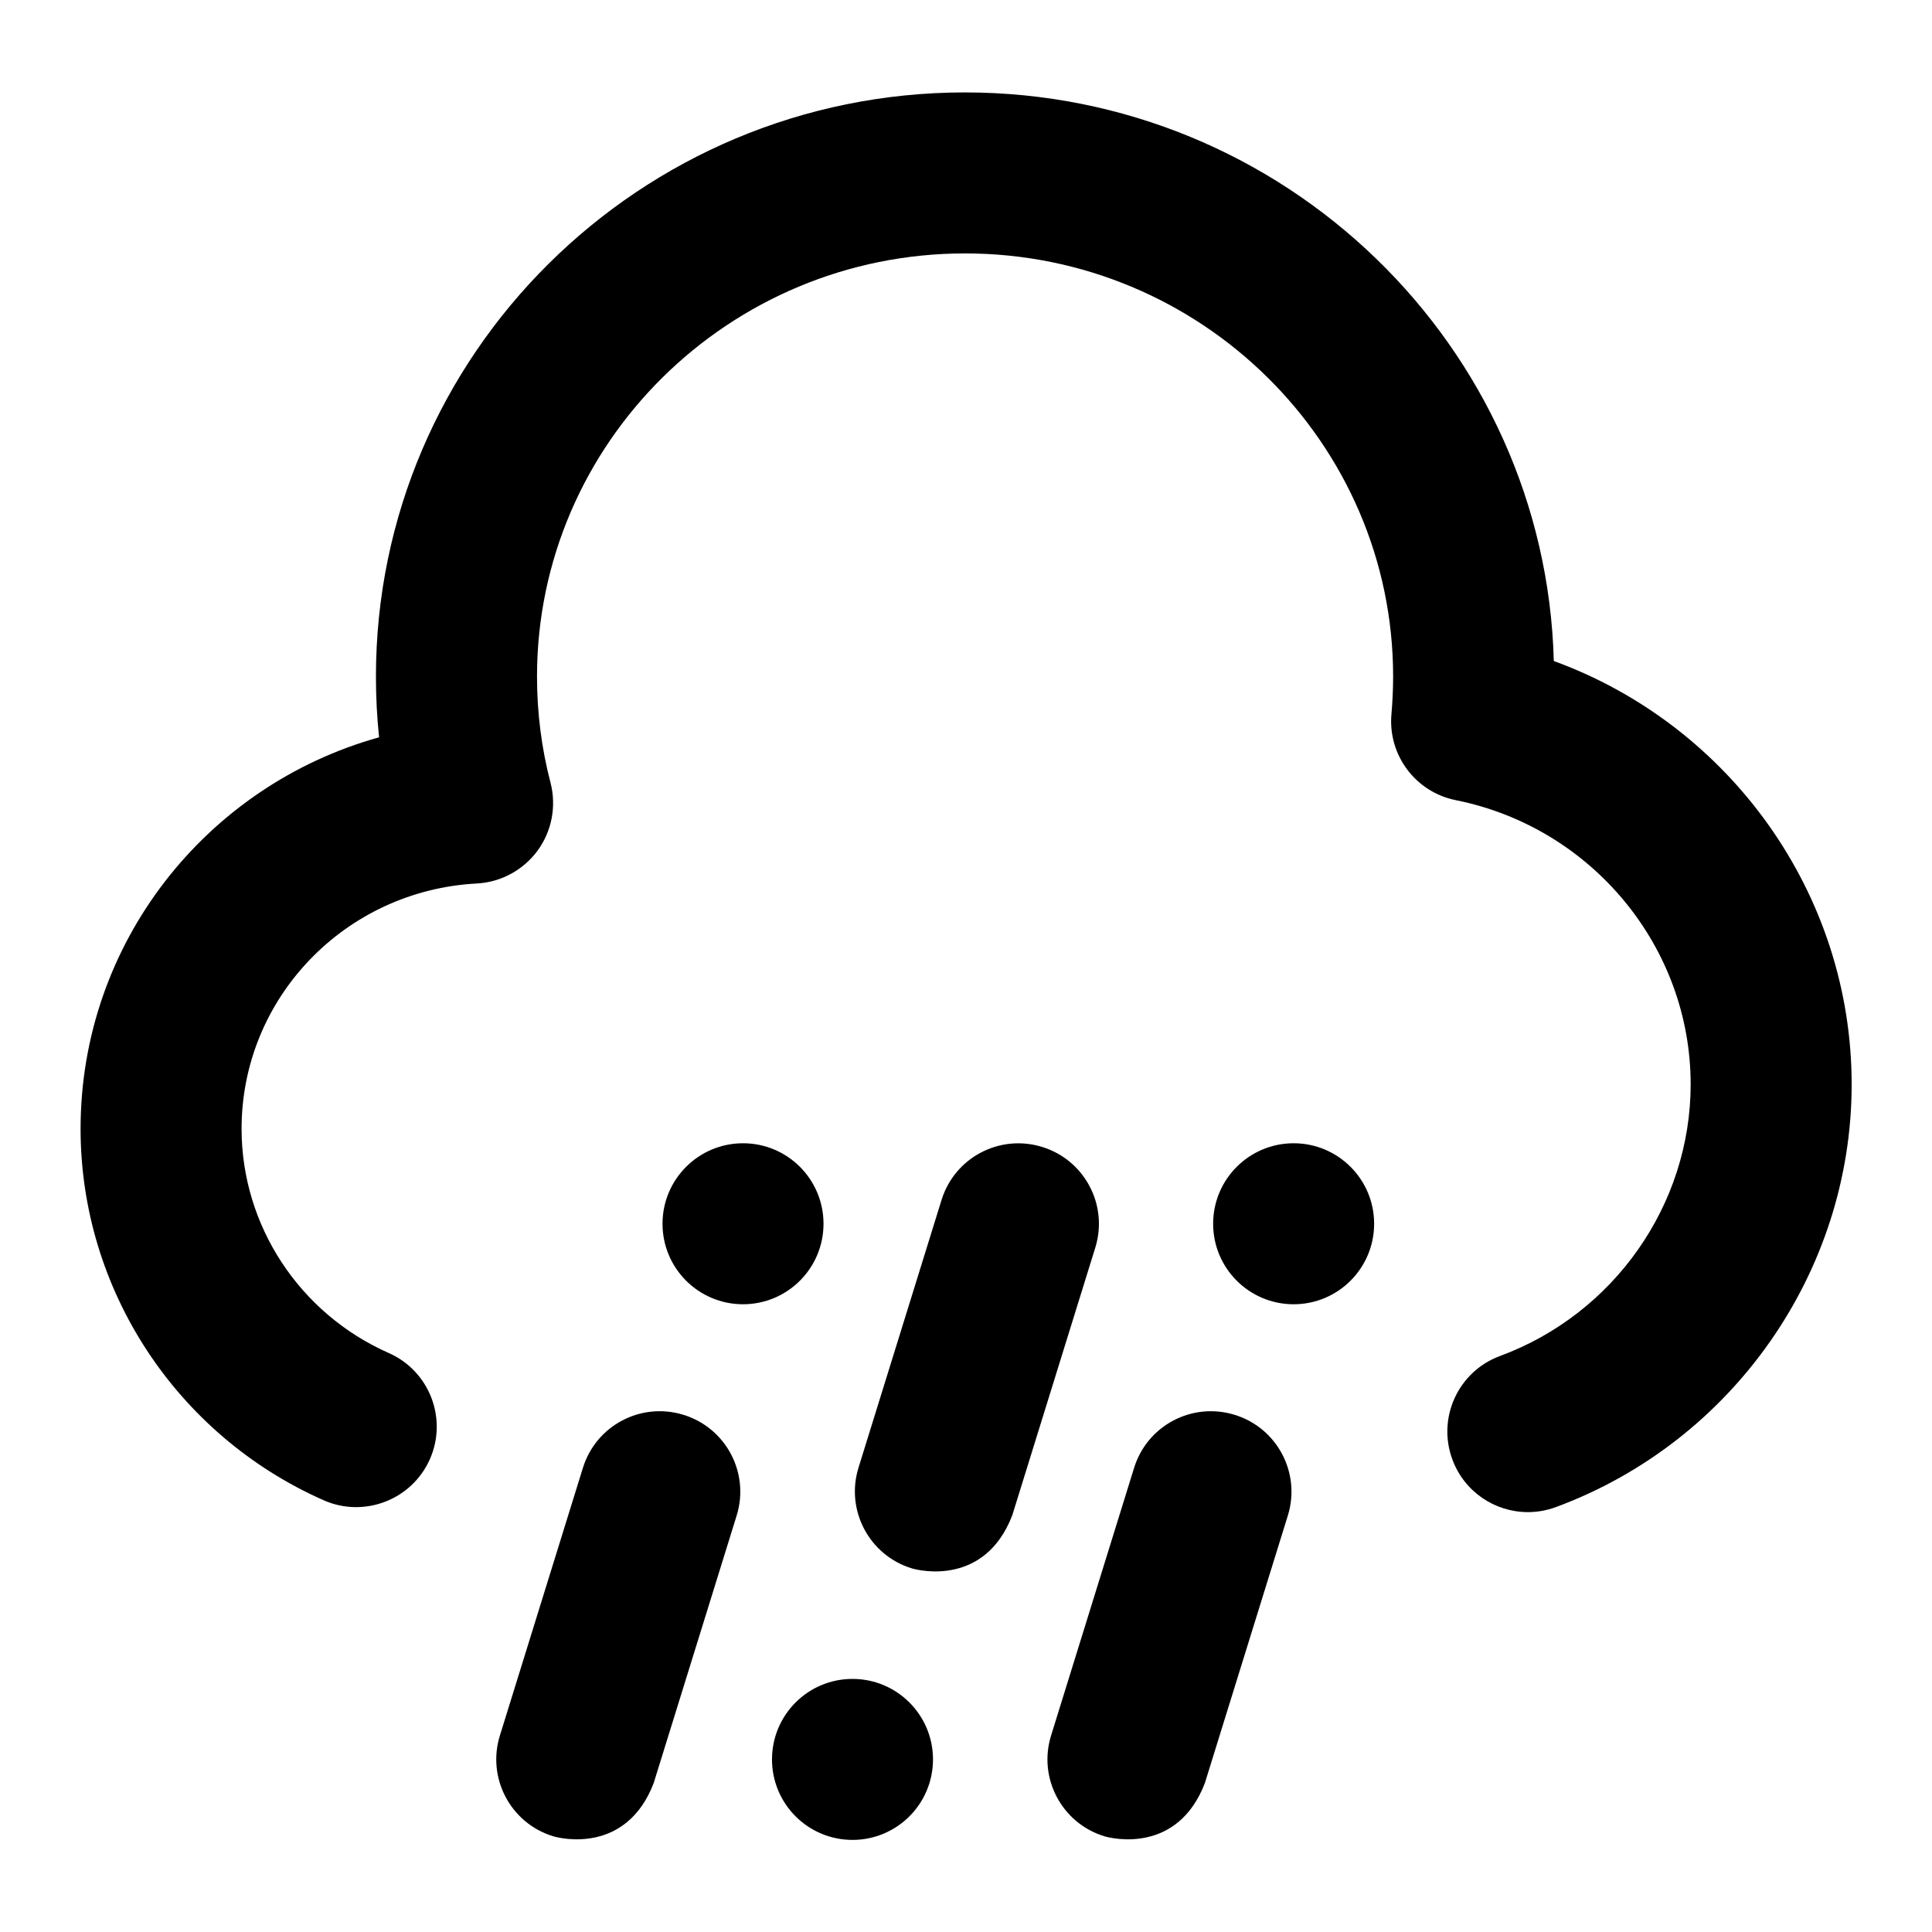 <?xml version="1.0" encoding="UTF-8"?>
<svg xmlns="http://www.w3.org/2000/svg" id="Layer_1" data-name="Layer 1" viewBox="0 0 24 24">
  <circle cx="10.59" cy="21.856" r="1"/>
  <circle cx="9.23" cy="15.202" r="1"/>
  <circle cx="16.07" cy="15.202" r="1"/>
  <g>
    <path d="M12.947,14.248c-.529-.164-1.088,.131-1.251,.659l-1.031,3.324c-.164,.527,.131,1.088,.659,1.251,.099,.031,.912,.222,1.251-.659l1.031-3.324c.164-.527-.131-1.088-.659-1.251Z"/>
    <path d="M19.302,8.212c-.104-3.913-3.345-7.064-7.315-7.064-4.035,0-7.317,3.256-7.317,7.257,0,.252,.013,.504,.039,.754-2.15,.599-3.708,2.558-3.708,4.863,0,1.992,1.186,3.804,3.02,4.615,.502,.222,1.095-.005,1.319-.51,.223-.505-.005-1.096-.51-1.319-1.111-.491-1.829-1.585-1.829-2.786,0-1.623,1.284-2.96,2.922-3.047,.3-.016,.577-.166,.755-.408,.177-.242,.236-.552,.161-.843-.112-.428-.168-.872-.168-1.319,0-2.899,2.385-5.257,5.317-5.257s5.318,2.358,5.318,5.257c0,.158-.008,.313-.021,.467-.045,.508,.3,.968,.8,1.068,1.69,.339,2.917,1.823,2.917,3.53,0,1.495-.952,2.852-2.369,3.375-.518,.191-.783,.767-.591,1.285,.149,.404,.531,.654,.938,.654,.115,0,.232-.02,.347-.062,2.198-.812,3.675-2.923,3.675-5.251,0-2.368-1.512-4.461-3.698-5.259Z"/>
    <path d="M15.339,17.576c-.529-.164-1.088,.131-1.251,.659l-1.031,3.324c-.164,.527,.131,1.088,.659,1.251,.099,.031,.912,.222,1.251-.659l1.031-3.324c.164-.527-.131-1.088-.659-1.251Z"/>
    <path d="M8.492,17.576c-.529-.164-1.088,.131-1.251,.659l-1.031,3.324c-.164,.527,.131,1.088,.659,1.251,.099,.031,.912,.222,1.251-.659l1.031-3.324c.164-.527-.131-1.088-.659-1.251Z"/>
  </g>
</svg>
